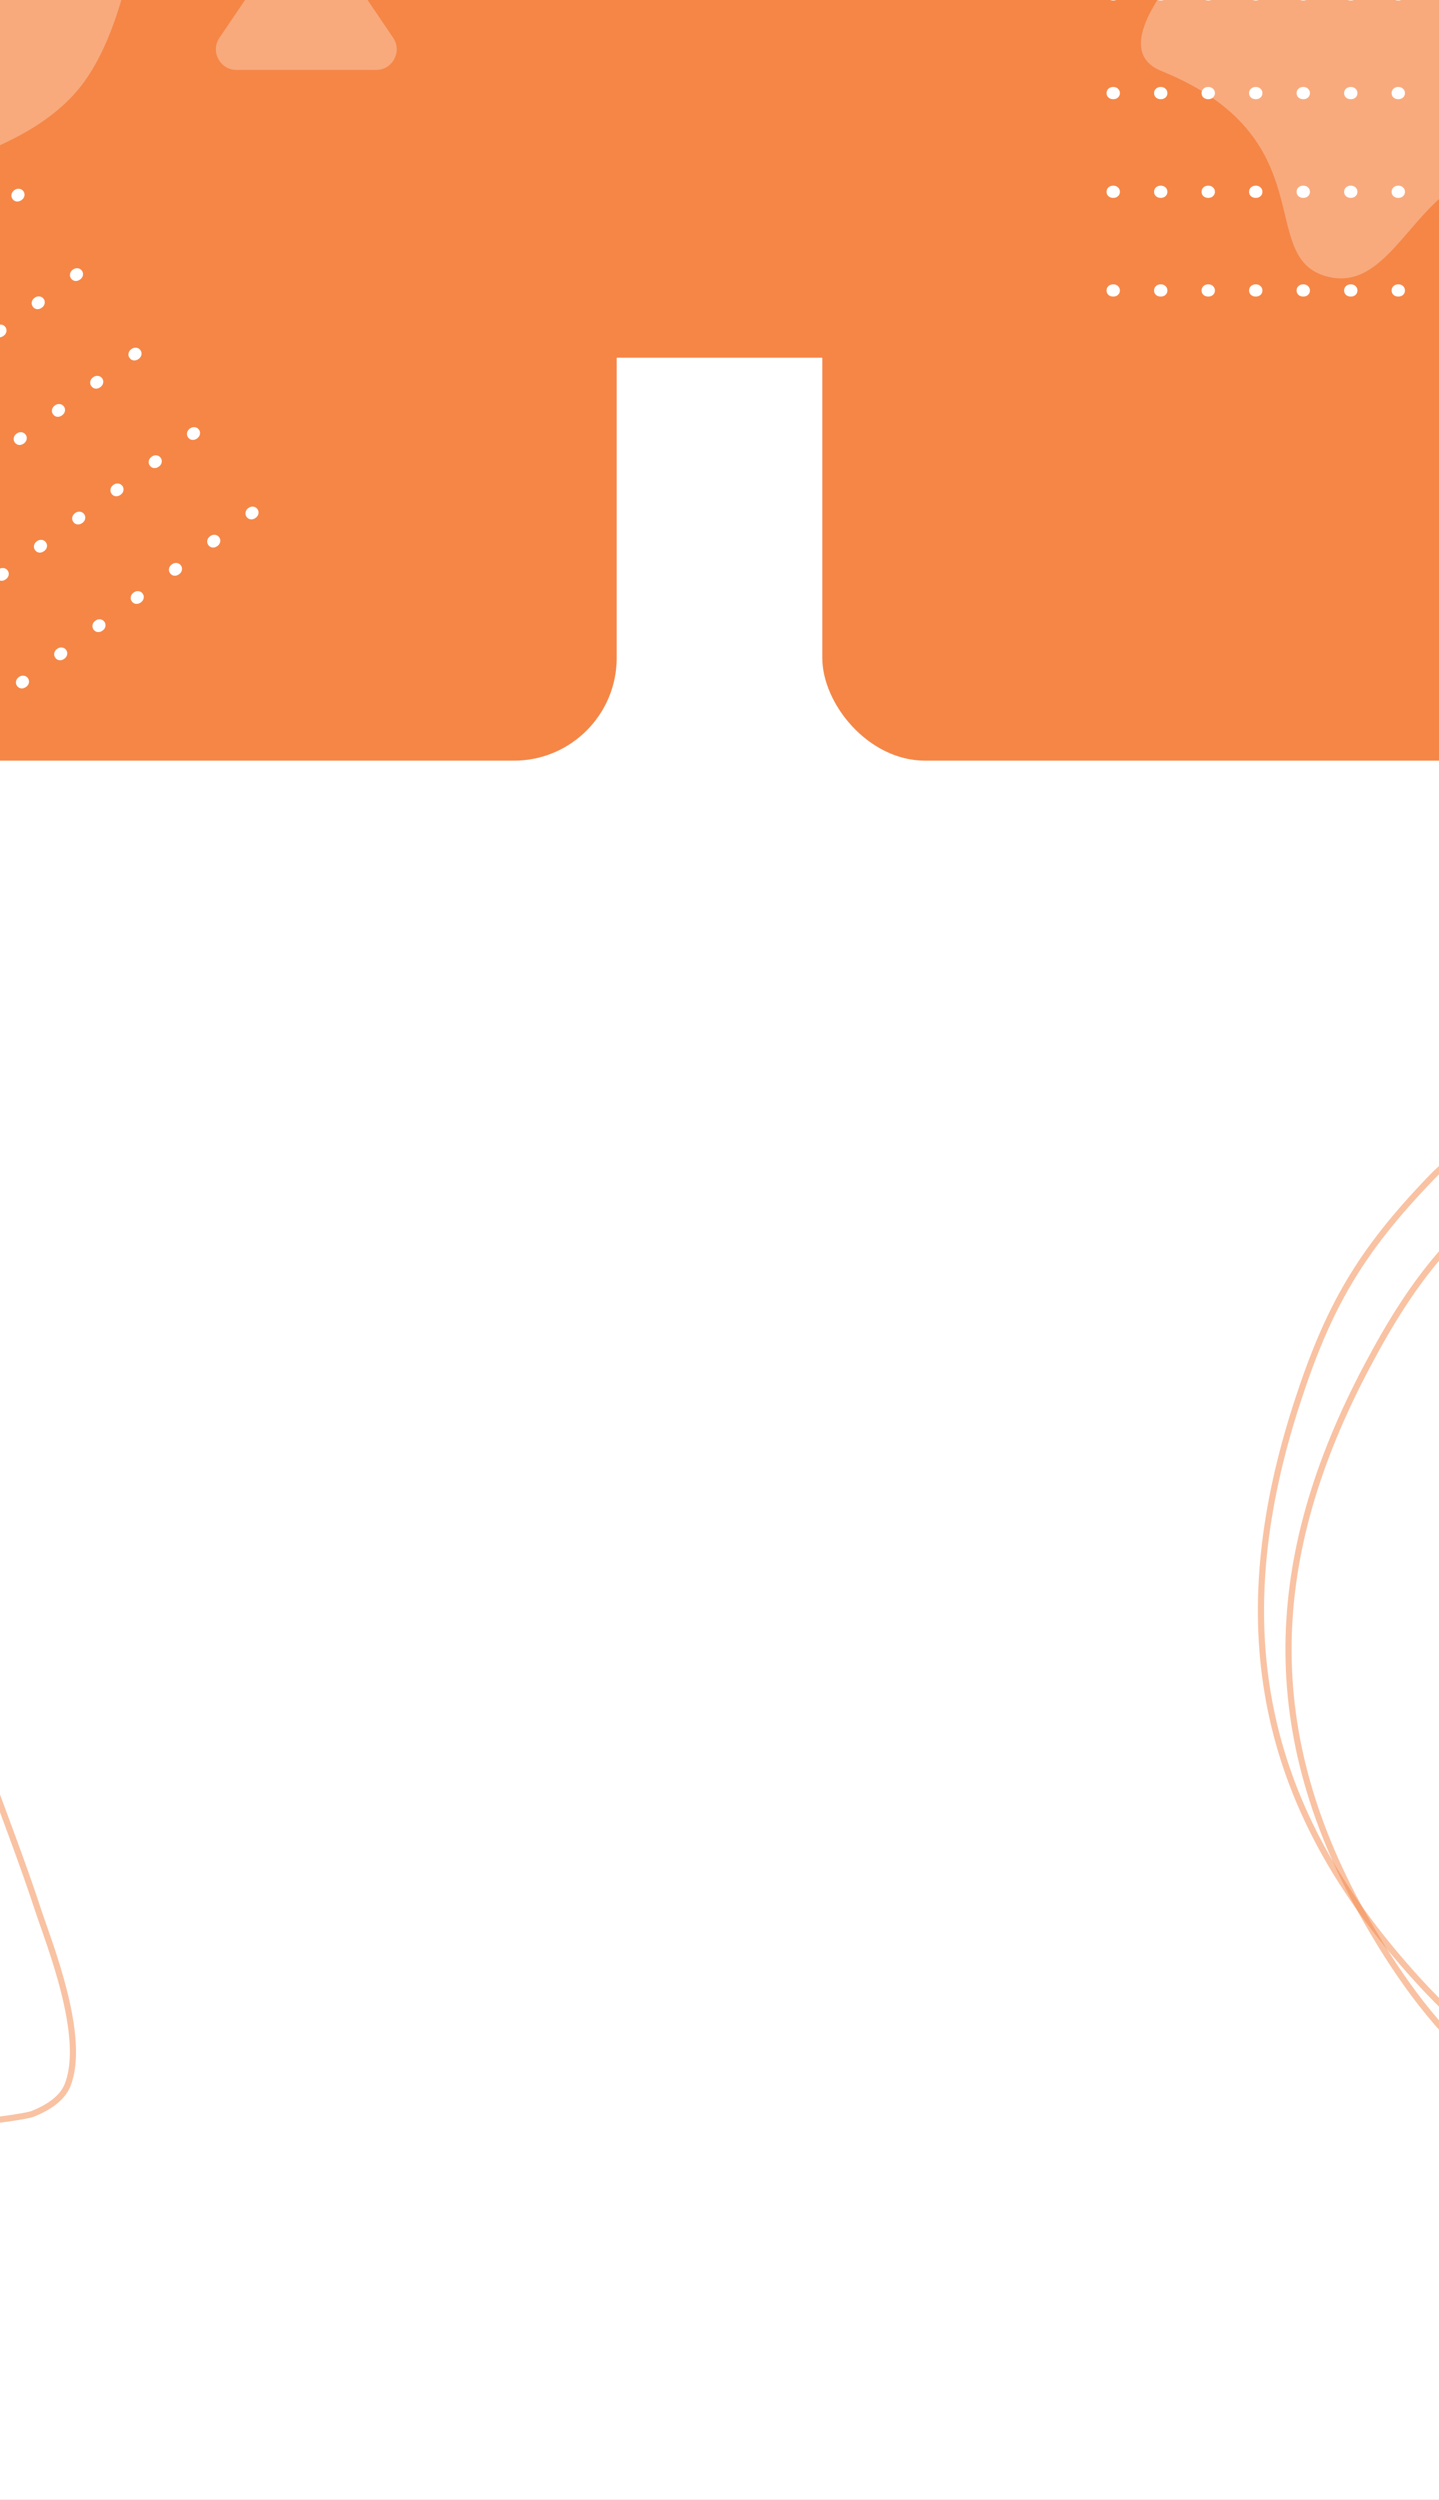 <svg width="700" height="1216" viewBox="0 0 700 1216" fill="none" xmlns="http://www.w3.org/2000/svg">
<rect x="0" y="0" width="700" height="1216" fill="#333333" stroke="none"/>
<g clip-path="url(#clip0_63_5)">
<rect width="700" height="1216" fill="white"/>
<rect width="700" height="203" transform="translate(0 -29)" fill="#F58646"/>
<g clip-path="url(#clip1_63_5)">
<rect x="400" width="450" height="370" rx="50" fill="#F58646"/>
<path d="M541.544 -95.744C540.584 -95.744 539.795 -96.021 539.176 -96.576C538.579 -97.152 538.28 -97.856 538.28 -98.688C538.28 -99.541 538.579 -100.256 539.176 -100.832C539.795 -101.408 540.584 -101.696 541.544 -101.696C542.483 -101.696 543.251 -101.408 543.848 -100.832C544.467 -100.256 544.776 -99.541 544.776 -98.688C544.776 -97.856 544.467 -97.152 543.848 -96.576C543.251 -96.021 542.483 -95.744 541.544 -95.744ZM564.655 -95.744C563.695 -95.744 562.906 -96.021 562.287 -96.576C561.69 -97.152 561.391 -97.856 561.391 -98.688C561.391 -99.541 561.69 -100.256 562.287 -100.832C562.906 -101.408 563.695 -101.696 564.655 -101.696C565.594 -101.696 566.362 -101.408 566.959 -100.832C567.578 -100.256 567.887 -99.541 567.887 -98.688C567.887 -97.856 567.578 -97.152 566.959 -96.576C566.362 -96.021 565.594 -95.744 564.655 -95.744ZM587.766 -95.744C586.806 -95.744 586.017 -96.021 585.398 -96.576C584.801 -97.152 584.502 -97.856 584.502 -98.688C584.502 -99.541 584.801 -100.256 585.398 -100.832C586.017 -101.408 586.806 -101.696 587.766 -101.696C588.705 -101.696 589.473 -101.408 590.071 -100.832C590.689 -100.256 590.999 -99.541 590.999 -98.688C590.999 -97.856 590.689 -97.152 590.071 -96.576C589.473 -96.021 588.705 -95.744 587.766 -95.744ZM610.878 -95.744C609.918 -95.744 609.128 -96.021 608.51 -96.576C607.912 -97.152 607.614 -97.856 607.614 -98.688C607.614 -99.541 607.912 -100.256 608.51 -100.832C609.128 -101.408 609.918 -101.696 610.878 -101.696C611.816 -101.696 612.584 -101.408 613.182 -100.832C613.8 -100.256 614.11 -99.541 614.11 -98.688C614.11 -97.856 613.8 -97.152 613.182 -96.576C612.584 -96.021 611.816 -95.744 610.878 -95.744ZM633.989 -95.744C633.029 -95.744 632.24 -96.021 631.621 -96.576C631.024 -97.152 630.725 -97.856 630.725 -98.688C630.725 -99.541 631.024 -100.256 631.621 -100.832C632.24 -101.408 633.029 -101.696 633.989 -101.696C634.928 -101.696 635.696 -101.408 636.293 -100.832C636.912 -100.256 637.221 -99.541 637.221 -98.688C637.221 -97.856 636.912 -97.152 636.293 -96.576C635.696 -96.021 634.928 -95.744 633.989 -95.744ZM657.1 -95.744C656.14 -95.744 655.351 -96.021 654.732 -96.576C654.135 -97.152 653.836 -97.856 653.836 -98.688C653.836 -99.541 654.135 -100.256 654.732 -100.832C655.351 -101.408 656.14 -101.696 657.1 -101.696C658.039 -101.696 658.807 -101.408 659.404 -100.832C660.023 -100.256 660.332 -99.541 660.332 -98.688C660.332 -97.856 660.023 -97.152 659.404 -96.576C658.807 -96.021 658.039 -95.744 657.1 -95.744ZM680.211 -95.744C679.251 -95.744 678.462 -96.021 677.843 -96.576C677.246 -97.152 676.947 -97.856 676.947 -98.688C676.947 -99.541 677.246 -100.256 677.843 -100.832C678.462 -101.408 679.251 -101.696 680.211 -101.696C681.15 -101.696 681.918 -101.408 682.515 -100.832C683.134 -100.256 683.443 -99.541 683.443 -98.688C683.443 -97.856 683.134 -97.152 682.515 -96.576C681.918 -96.021 681.15 -95.744 680.211 -95.744ZM703.323 -95.744C702.363 -95.744 701.573 -96.021 700.955 -96.576C700.357 -97.152 700.059 -97.856 700.059 -98.688C700.059 -99.541 700.357 -100.256 700.955 -100.832C701.573 -101.408 702.363 -101.696 703.323 -101.696C704.261 -101.696 705.029 -101.408 705.627 -100.832C706.245 -100.256 706.555 -99.541 706.555 -98.688C706.555 -97.856 706.245 -97.152 705.627 -96.576C705.029 -96.021 704.261 -95.744 703.323 -95.744ZM726.434 -95.744C725.474 -95.744 724.685 -96.021 724.066 -96.576C723.469 -97.152 723.17 -97.856 723.17 -98.688C723.17 -99.541 723.469 -100.256 724.066 -100.832C724.685 -101.408 725.474 -101.696 726.434 -101.696C727.373 -101.696 728.141 -101.408 728.738 -100.832C729.357 -100.256 729.666 -99.541 729.666 -98.688C729.666 -97.856 729.357 -97.152 728.738 -96.576C728.141 -96.021 727.373 -95.744 726.434 -95.744ZM749.545 -95.744C748.585 -95.744 747.796 -96.021 747.177 -96.576C746.58 -97.152 746.281 -97.856 746.281 -98.688C746.281 -99.541 746.58 -100.256 747.177 -100.832C747.796 -101.408 748.585 -101.696 749.545 -101.696C750.484 -101.696 751.252 -101.408 751.849 -100.832C752.468 -100.256 752.777 -99.541 752.777 -98.688C752.777 -97.856 752.468 -97.152 751.849 -96.576C751.252 -96.021 750.484 -95.744 749.545 -95.744ZM541.544 -47.744C540.584 -47.744 539.795 -48.021 539.176 -48.576C538.579 -49.152 538.28 -49.856 538.28 -50.688C538.28 -51.541 538.579 -52.256 539.176 -52.832C539.795 -53.408 540.584 -53.696 541.544 -53.696C542.483 -53.696 543.251 -53.408 543.848 -52.832C544.467 -52.256 544.776 -51.541 544.776 -50.688C544.776 -49.856 544.467 -49.152 543.848 -48.576C543.251 -48.021 542.483 -47.744 541.544 -47.744ZM564.655 -47.744C563.695 -47.744 562.906 -48.021 562.287 -48.576C561.69 -49.152 561.391 -49.856 561.391 -50.688C561.391 -51.541 561.69 -52.256 562.287 -52.832C562.906 -53.408 563.695 -53.696 564.655 -53.696C565.594 -53.696 566.362 -53.408 566.959 -52.832C567.578 -52.256 567.887 -51.541 567.887 -50.688C567.887 -49.856 567.578 -49.152 566.959 -48.576C566.362 -48.021 565.594 -47.744 564.655 -47.744ZM587.766 -47.744C586.806 -47.744 586.017 -48.021 585.398 -48.576C584.801 -49.152 584.502 -49.856 584.502 -50.688C584.502 -51.541 584.801 -52.256 585.398 -52.832C586.017 -53.408 586.806 -53.696 587.766 -53.696C588.705 -53.696 589.473 -53.408 590.071 -52.832C590.689 -52.256 590.999 -51.541 590.999 -50.688C590.999 -49.856 590.689 -49.152 590.071 -48.576C589.473 -48.021 588.705 -47.744 587.766 -47.744ZM610.878 -47.744C609.918 -47.744 609.128 -48.021 608.51 -48.576C607.912 -49.152 607.614 -49.856 607.614 -50.688C607.614 -51.541 607.912 -52.256 608.51 -52.832C609.128 -53.408 609.918 -53.696 610.878 -53.696C611.816 -53.696 612.584 -53.408 613.182 -52.832C613.8 -52.256 614.11 -51.541 614.11 -50.688C614.11 -49.856 613.8 -49.152 613.182 -48.576C612.584 -48.021 611.816 -47.744 610.878 -47.744ZM633.989 -47.744C633.029 -47.744 632.24 -48.021 631.621 -48.576C631.024 -49.152 630.725 -49.856 630.725 -50.688C630.725 -51.541 631.024 -52.256 631.621 -52.832C632.24 -53.408 633.029 -53.696 633.989 -53.696C634.928 -53.696 635.696 -53.408 636.293 -52.832C636.912 -52.256 637.221 -51.541 637.221 -50.688C637.221 -49.856 636.912 -49.152 636.293 -48.576C635.696 -48.021 634.928 -47.744 633.989 -47.744ZM657.1 -47.744C656.14 -47.744 655.351 -48.021 654.732 -48.576C654.135 -49.152 653.836 -49.856 653.836 -50.688C653.836 -51.541 654.135 -52.256 654.732 -52.832C655.351 -53.408 656.14 -53.696 657.1 -53.696C658.039 -53.696 658.807 -53.408 659.404 -52.832C660.023 -52.256 660.332 -51.541 660.332 -50.688C660.332 -49.856 660.023 -49.152 659.404 -48.576C658.807 -48.021 658.039 -47.744 657.1 -47.744ZM680.211 -47.744C679.251 -47.744 678.462 -48.021 677.843 -48.576C677.246 -49.152 676.947 -49.856 676.947 -50.688C676.947 -51.541 677.246 -52.256 677.843 -52.832C678.462 -53.408 679.251 -53.696 680.211 -53.696C681.15 -53.696 681.918 -53.408 682.515 -52.832C683.134 -52.256 683.443 -51.541 683.443 -50.688C683.443 -49.856 683.134 -49.152 682.515 -48.576C681.918 -48.021 681.15 -47.744 680.211 -47.744ZM703.323 -47.744C702.363 -47.744 701.573 -48.021 700.955 -48.576C700.357 -49.152 700.059 -49.856 700.059 -50.688C700.059 -51.541 700.357 -52.256 700.955 -52.832C701.573 -53.408 702.363 -53.696 703.323 -53.696C704.261 -53.696 705.029 -53.408 705.627 -52.832C706.245 -52.256 706.555 -51.541 706.555 -50.688C706.555 -49.856 706.245 -49.152 705.627 -48.576C705.029 -48.021 704.261 -47.744 703.323 -47.744ZM726.434 -47.744C725.474 -47.744 724.685 -48.021 724.066 -48.576C723.469 -49.152 723.17 -49.856 723.17 -50.688C723.17 -51.541 723.469 -52.256 724.066 -52.832C724.685 -53.408 725.474 -53.696 726.434 -53.696C727.373 -53.696 728.141 -53.408 728.738 -52.832C729.357 -52.256 729.666 -51.541 729.666 -50.688C729.666 -49.856 729.357 -49.152 728.738 -48.576C728.141 -48.021 727.373 -47.744 726.434 -47.744ZM749.545 -47.744C748.585 -47.744 747.796 -48.021 747.177 -48.576C746.58 -49.152 746.281 -49.856 746.281 -50.688C746.281 -51.541 746.58 -52.256 747.177 -52.832C747.796 -53.408 748.585 -53.696 749.545 -53.696C750.484 -53.696 751.252 -53.408 751.849 -52.832C752.468 -52.256 752.777 -51.541 752.777 -50.688C752.777 -49.856 752.468 -49.152 751.849 -48.576C751.252 -48.021 750.484 -47.744 749.545 -47.744ZM541.544 0.256C540.584 0.256 539.795 -0.021 539.176 -0.576C538.579 -1.152 538.28 -1.856 538.28 -2.688C538.28 -3.541 538.579 -4.256 539.176 -4.832C539.795 -5.408 540.584 -5.696 541.544 -5.696C542.483 -5.696 543.251 -5.408 543.848 -4.832C544.467 -4.256 544.776 -3.541 544.776 -2.688C544.776 -1.856 544.467 -1.152 543.848 -0.576C543.251 -0.021 542.483 0.256 541.544 0.256ZM564.655 0.256C563.695 0.256 562.906 -0.021 562.287 -0.576C561.69 -1.152 561.391 -1.856 561.391 -2.688C561.391 -3.541 561.69 -4.256 562.287 -4.832C562.906 -5.408 563.695 -5.696 564.655 -5.696C565.594 -5.696 566.362 -5.408 566.959 -4.832C567.578 -4.256 567.887 -3.541 567.887 -2.688C567.887 -1.856 567.578 -1.152 566.959 -0.576C566.362 -0.021 565.594 0.256 564.655 0.256ZM587.766 0.256C586.806 0.256 586.017 -0.021 585.398 -0.576C584.801 -1.152 584.502 -1.856 584.502 -2.688C584.502 -3.541 584.801 -4.256 585.398 -4.832C586.017 -5.408 586.806 -5.696 587.766 -5.696C588.705 -5.696 589.473 -5.408 590.071 -4.832C590.689 -4.256 590.999 -3.541 590.999 -2.688C590.999 -1.856 590.689 -1.152 590.071 -0.576C589.473 -0.021 588.705 0.256 587.766 0.256ZM610.878 0.256C609.918 0.256 609.128 -0.021 608.51 -0.576C607.912 -1.152 607.614 -1.856 607.614 -2.688C607.614 -3.541 607.912 -4.256 608.51 -4.832C609.128 -5.408 609.918 -5.696 610.878 -5.696C611.816 -5.696 612.584 -5.408 613.182 -4.832C613.8 -4.256 614.11 -3.541 614.11 -2.688C614.11 -1.856 613.8 -1.152 613.182 -0.576C612.584 -0.021 611.816 0.256 610.878 0.256ZM633.989 0.256C633.029 0.256 632.24 -0.021 631.621 -0.576C631.024 -1.152 630.725 -1.856 630.725 -2.688C630.725 -3.541 631.024 -4.256 631.621 -4.832C632.24 -5.408 633.029 -5.696 633.989 -5.696C634.928 -5.696 635.696 -5.408 636.293 -4.832C636.912 -4.256 637.221 -3.541 637.221 -2.688C637.221 -1.856 636.912 -1.152 636.293 -0.576C635.696 -0.021 634.928 0.256 633.989 0.256ZM657.1 0.256C656.14 0.256 655.351 -0.021 654.732 -0.576C654.135 -1.152 653.836 -1.856 653.836 -2.688C653.836 -3.541 654.135 -4.256 654.732 -4.832C655.351 -5.408 656.14 -5.696 657.1 -5.696C658.039 -5.696 658.807 -5.408 659.404 -4.832C660.023 -4.256 660.332 -3.541 660.332 -2.688C660.332 -1.856 660.023 -1.152 659.404 -0.576C658.807 -0.021 658.039 0.256 657.1 0.256ZM680.211 0.256C679.251 0.256 678.462 -0.021 677.843 -0.576C677.246 -1.152 676.947 -1.856 676.947 -2.688C676.947 -3.541 677.246 -4.256 677.843 -4.832C678.462 -5.408 679.251 -5.696 680.211 -5.696C681.15 -5.696 681.918 -5.408 682.515 -4.832C683.134 -4.256 683.443 -3.541 683.443 -2.688C683.443 -1.856 683.134 -1.152 682.515 -0.576C681.918 -0.021 681.15 0.256 680.211 0.256ZM703.323 0.256C702.363 0.256 701.573 -0.021 700.955 -0.576C700.357 -1.152 700.059 -1.856 700.059 -2.688C700.059 -3.541 700.357 -4.256 700.955 -4.832C701.573 -5.408 702.363 -5.696 703.323 -5.696C704.261 -5.696 705.029 -5.408 705.627 -4.832C706.245 -4.256 706.555 -3.541 706.555 -2.688C706.555 -1.856 706.245 -1.152 705.627 -0.576C705.029 -0.021 704.261 0.256 703.323 0.256ZM726.434 0.256C725.474 0.256 724.685 -0.021 724.066 -0.576C723.469 -1.152 723.17 -1.856 723.17 -2.688C723.17 -3.541 723.469 -4.256 724.066 -4.832C724.685 -5.408 725.474 -5.696 726.434 -5.696C727.373 -5.696 728.141 -5.408 728.738 -4.832C729.357 -4.256 729.666 -3.541 729.666 -2.688C729.666 -1.856 729.357 -1.152 728.738 -0.576C728.141 -0.021 727.373 0.256 726.434 0.256ZM749.545 0.256C748.585 0.256 747.796 -0.021 747.177 -0.576C746.58 -1.152 746.281 -1.856 746.281 -2.688C746.281 -3.541 746.58 -4.256 747.177 -4.832C747.796 -5.408 748.585 -5.696 749.545 -5.696C750.484 -5.696 751.252 -5.408 751.849 -4.832C752.468 -4.256 752.777 -3.541 752.777 -2.688C752.777 -1.856 752.468 -1.152 751.849 -0.576C751.252 -0.021 750.484 0.256 749.545 0.256ZM541.544 48.256C540.584 48.256 539.795 47.979 539.176 47.424C538.579 46.848 538.28 46.144 538.28 45.312C538.28 44.459 538.579 43.744 539.176 43.168C539.795 42.592 540.584 42.304 541.544 42.304C542.483 42.304 543.251 42.592 543.848 43.168C544.467 43.744 544.776 44.459 544.776 45.312C544.776 46.144 544.467 46.848 543.848 47.424C543.251 47.979 542.483 48.256 541.544 48.256ZM564.655 48.256C563.695 48.256 562.906 47.979 562.287 47.424C561.69 46.848 561.391 46.144 561.391 45.312C561.391 44.459 561.69 43.744 562.287 43.168C562.906 42.592 563.695 42.304 564.655 42.304C565.594 42.304 566.362 42.592 566.959 43.168C567.578 43.744 567.887 44.459 567.887 45.312C567.887 46.144 567.578 46.848 566.959 47.424C566.362 47.979 565.594 48.256 564.655 48.256ZM587.766 48.256C586.806 48.256 586.017 47.979 585.398 47.424C584.801 46.848 584.502 46.144 584.502 45.312C584.502 44.459 584.801 43.744 585.398 43.168C586.017 42.592 586.806 42.304 587.766 42.304C588.705 42.304 589.473 42.592 590.071 43.168C590.689 43.744 590.999 44.459 590.999 45.312C590.999 46.144 590.689 46.848 590.071 47.424C589.473 47.979 588.705 48.256 587.766 48.256ZM610.878 48.256C609.918 48.256 609.128 47.979 608.51 47.424C607.912 46.848 607.614 46.144 607.614 45.312C607.614 44.459 607.912 43.744 608.51 43.168C609.128 42.592 609.918 42.304 610.878 42.304C611.816 42.304 612.584 42.592 613.182 43.168C613.8 43.744 614.11 44.459 614.11 45.312C614.11 46.144 613.8 46.848 613.182 47.424C612.584 47.979 611.816 48.256 610.878 48.256ZM633.989 48.256C633.029 48.256 632.24 47.979 631.621 47.424C631.024 46.848 630.725 46.144 630.725 45.312C630.725 44.459 631.024 43.744 631.621 43.168C632.24 42.592 633.029 42.304 633.989 42.304C634.928 42.304 635.696 42.592 636.293 43.168C636.912 43.744 637.221 44.459 637.221 45.312C637.221 46.144 636.912 46.848 636.293 47.424C635.696 47.979 634.928 48.256 633.989 48.256ZM657.1 48.256C656.14 48.256 655.351 47.979 654.732 47.424C654.135 46.848 653.836 46.144 653.836 45.312C653.836 44.459 654.135 43.744 654.732 43.168C655.351 42.592 656.14 42.304 657.1 42.304C658.039 42.304 658.807 42.592 659.404 43.168C660.023 43.744 660.332 44.459 660.332 45.312C660.332 46.144 660.023 46.848 659.404 47.424C658.807 47.979 658.039 48.256 657.1 48.256ZM680.211 48.256C679.251 48.256 678.462 47.979 677.843 47.424C677.246 46.848 676.947 46.144 676.947 45.312C676.947 44.459 677.246 43.744 677.843 43.168C678.462 42.592 679.251 42.304 680.211 42.304C681.15 42.304 681.918 42.592 682.515 43.168C683.134 43.744 683.443 44.459 683.443 45.312C683.443 46.144 683.134 46.848 682.515 47.424C681.918 47.979 681.15 48.256 680.211 48.256ZM703.323 48.256C702.363 48.256 701.573 47.979 700.955 47.424C700.357 46.848 700.059 46.144 700.059 45.312C700.059 44.459 700.357 43.744 700.955 43.168C701.573 42.592 702.363 42.304 703.323 42.304C704.261 42.304 705.029 42.592 705.627 43.168C706.245 43.744 706.555 44.459 706.555 45.312C706.555 46.144 706.245 46.848 705.627 47.424C705.029 47.979 704.261 48.256 703.323 48.256ZM726.434 48.256C725.474 48.256 724.685 47.979 724.066 47.424C723.469 46.848 723.17 46.144 723.17 45.312C723.17 44.459 723.469 43.744 724.066 43.168C724.685 42.592 725.474 42.304 726.434 42.304C727.373 42.304 728.141 42.592 728.738 43.168C729.357 43.744 729.666 44.459 729.666 45.312C729.666 46.144 729.357 46.848 728.738 47.424C728.141 47.979 727.373 48.256 726.434 48.256ZM749.545 48.256C748.585 48.256 747.796 47.979 747.177 47.424C746.58 46.848 746.281 46.144 746.281 45.312C746.281 44.459 746.58 43.744 747.177 43.168C747.796 42.592 748.585 42.304 749.545 42.304C750.484 42.304 751.252 42.592 751.849 43.168C752.468 43.744 752.777 44.459 752.777 45.312C752.777 46.144 752.468 46.848 751.849 47.424C751.252 47.979 750.484 48.256 749.545 48.256ZM541.544 96.256C540.584 96.256 539.795 95.979 539.176 95.424C538.579 94.848 538.28 94.144 538.28 93.312C538.28 92.459 538.579 91.744 539.176 91.168C539.795 90.592 540.584 90.304 541.544 90.304C542.483 90.304 543.251 90.592 543.848 91.168C544.467 91.744 544.776 92.459 544.776 93.312C544.776 94.144 544.467 94.848 543.848 95.424C543.251 95.979 542.483 96.256 541.544 96.256ZM564.655 96.256C563.695 96.256 562.906 95.979 562.287 95.424C561.69 94.848 561.391 94.144 561.391 93.312C561.391 92.459 561.69 91.744 562.287 91.168C562.906 90.592 563.695 90.304 564.655 90.304C565.594 90.304 566.362 90.592 566.959 91.168C567.578 91.744 567.887 92.459 567.887 93.312C567.887 94.144 567.578 94.848 566.959 95.424C566.362 95.979 565.594 96.256 564.655 96.256ZM587.766 96.256C586.806 96.256 586.017 95.979 585.398 95.424C584.801 94.848 584.502 94.144 584.502 93.312C584.502 92.459 584.801 91.744 585.398 91.168C586.017 90.592 586.806 90.304 587.766 90.304C588.705 90.304 589.473 90.592 590.071 91.168C590.689 91.744 590.999 92.459 590.999 93.312C590.999 94.144 590.689 94.848 590.071 95.424C589.473 95.979 588.705 96.256 587.766 96.256ZM610.878 96.256C609.918 96.256 609.128 95.979 608.51 95.424C607.912 94.848 607.614 94.144 607.614 93.312C607.614 92.459 607.912 91.744 608.51 91.168C609.128 90.592 609.918 90.304 610.878 90.304C611.816 90.304 612.584 90.592 613.182 91.168C613.8 91.744 614.11 92.459 614.11 93.312C614.11 94.144 613.8 94.848 613.182 95.424C612.584 95.979 611.816 96.256 610.878 96.256ZM633.989 96.256C633.029 96.256 632.24 95.979 631.621 95.424C631.024 94.848 630.725 94.144 630.725 93.312C630.725 92.459 631.024 91.744 631.621 91.168C632.24 90.592 633.029 90.304 633.989 90.304C634.928 90.304 635.696 90.592 636.293 91.168C636.912 91.744 637.221 92.459 637.221 93.312C637.221 94.144 636.912 94.848 636.293 95.424C635.696 95.979 634.928 96.256 633.989 96.256ZM657.1 96.256C656.14 96.256 655.351 95.979 654.732 95.424C654.135 94.848 653.836 94.144 653.836 93.312C653.836 92.459 654.135 91.744 654.732 91.168C655.351 90.592 656.14 90.304 657.1 90.304C658.039 90.304 658.807 90.592 659.404 91.168C660.023 91.744 660.332 92.459 660.332 93.312C660.332 94.144 660.023 94.848 659.404 95.424C658.807 95.979 658.039 96.256 657.1 96.256ZM680.211 96.256C679.251 96.256 678.462 95.979 677.843 95.424C677.246 94.848 676.947 94.144 676.947 93.312C676.947 92.459 677.246 91.744 677.843 91.168C678.462 90.592 679.251 90.304 680.211 90.304C681.15 90.304 681.918 90.592 682.515 91.168C683.134 91.744 683.443 92.459 683.443 93.312C683.443 94.144 683.134 94.848 682.515 95.424C681.918 95.979 681.15 96.256 680.211 96.256ZM703.323 96.256C702.363 96.256 701.573 95.979 700.955 95.424C700.357 94.848 700.059 94.144 700.059 93.312C700.059 92.459 700.357 91.744 700.955 91.168C701.573 90.592 702.363 90.304 703.323 90.304C704.261 90.304 705.029 90.592 705.627 91.168C706.245 91.744 706.555 92.459 706.555 93.312C706.555 94.144 706.245 94.848 705.627 95.424C705.029 95.979 704.261 96.256 703.323 96.256ZM726.434 96.256C725.474 96.256 724.685 95.979 724.066 95.424C723.469 94.848 723.17 94.144 723.17 93.312C723.17 92.459 723.469 91.744 724.066 91.168C724.685 90.592 725.474 90.304 726.434 90.304C727.373 90.304 728.141 90.592 728.738 91.168C729.357 91.744 729.666 92.459 729.666 93.312C729.666 94.144 729.357 94.848 728.738 95.424C728.141 95.979 727.373 96.256 726.434 96.256ZM749.545 96.256C748.585 96.256 747.796 95.979 747.177 95.424C746.58 94.848 746.281 94.144 746.281 93.312C746.281 92.459 746.58 91.744 747.177 91.168C747.796 90.592 748.585 90.304 749.545 90.304C750.484 90.304 751.252 90.592 751.849 91.168C752.468 91.744 752.777 92.459 752.777 93.312C752.777 94.144 752.468 94.848 751.849 95.424C751.252 95.979 750.484 96.256 749.545 96.256ZM541.544 144.256C540.584 144.256 539.795 143.979 539.176 143.424C538.579 142.848 538.28 142.144 538.28 141.312C538.28 140.459 538.579 139.744 539.176 139.168C539.795 138.592 540.584 138.304 541.544 138.304C542.483 138.304 543.251 138.592 543.848 139.168C544.467 139.744 544.776 140.459 544.776 141.312C544.776 142.144 544.467 142.848 543.848 143.424C543.251 143.979 542.483 144.256 541.544 144.256ZM564.655 144.256C563.695 144.256 562.906 143.979 562.287 143.424C561.69 142.848 561.391 142.144 561.391 141.312C561.391 140.459 561.69 139.744 562.287 139.168C562.906 138.592 563.695 138.304 564.655 138.304C565.594 138.304 566.362 138.592 566.959 139.168C567.578 139.744 567.887 140.459 567.887 141.312C567.887 142.144 567.578 142.848 566.959 143.424C566.362 143.979 565.594 144.256 564.655 144.256ZM587.766 144.256C586.806 144.256 586.017 143.979 585.398 143.424C584.801 142.848 584.502 142.144 584.502 141.312C584.502 140.459 584.801 139.744 585.398 139.168C586.017 138.592 586.806 138.304 587.766 138.304C588.705 138.304 589.473 138.592 590.071 139.168C590.689 139.744 590.999 140.459 590.999 141.312C590.999 142.144 590.689 142.848 590.071 143.424C589.473 143.979 588.705 144.256 587.766 144.256ZM610.878 144.256C609.918 144.256 609.128 143.979 608.51 143.424C607.912 142.848 607.614 142.144 607.614 141.312C607.614 140.459 607.912 139.744 608.51 139.168C609.128 138.592 609.918 138.304 610.878 138.304C611.816 138.304 612.584 138.592 613.182 139.168C613.8 139.744 614.11 140.459 614.11 141.312C614.11 142.144 613.8 142.848 613.182 143.424C612.584 143.979 611.816 144.256 610.878 144.256ZM633.989 144.256C633.029 144.256 632.24 143.979 631.621 143.424C631.024 142.848 630.725 142.144 630.725 141.312C630.725 140.459 631.024 139.744 631.621 139.168C632.24 138.592 633.029 138.304 633.989 138.304C634.928 138.304 635.696 138.592 636.293 139.168C636.912 139.744 637.221 140.459 637.221 141.312C637.221 142.144 636.912 142.848 636.293 143.424C635.696 143.979 634.928 144.256 633.989 144.256ZM657.1 144.256C656.14 144.256 655.351 143.979 654.732 143.424C654.135 142.848 653.836 142.144 653.836 141.312C653.836 140.459 654.135 139.744 654.732 139.168C655.351 138.592 656.14 138.304 657.1 138.304C658.039 138.304 658.807 138.592 659.404 139.168C660.023 139.744 660.332 140.459 660.332 141.312C660.332 142.144 660.023 142.848 659.404 143.424C658.807 143.979 658.039 144.256 657.1 144.256ZM680.211 144.256C679.251 144.256 678.462 143.979 677.843 143.424C677.246 142.848 676.947 142.144 676.947 141.312C676.947 140.459 677.246 139.744 677.843 139.168C678.462 138.592 679.251 138.304 680.211 138.304C681.15 138.304 681.918 138.592 682.515 139.168C683.134 139.744 683.443 140.459 683.443 141.312C683.443 142.144 683.134 142.848 682.515 143.424C681.918 143.979 681.15 144.256 680.211 144.256ZM703.323 144.256C702.363 144.256 701.573 143.979 700.955 143.424C700.357 142.848 700.059 142.144 700.059 141.312C700.059 140.459 700.357 139.744 700.955 139.168C701.573 138.592 702.363 138.304 703.323 138.304C704.261 138.304 705.029 138.592 705.627 139.168C706.245 139.744 706.555 140.459 706.555 141.312C706.555 142.144 706.245 142.848 705.627 143.424C705.029 143.979 704.261 144.256 703.323 144.256ZM726.434 144.256C725.474 144.256 724.685 143.979 724.066 143.424C723.469 142.848 723.17 142.144 723.17 141.312C723.17 140.459 723.469 139.744 724.066 139.168C724.685 138.592 725.474 138.304 726.434 138.304C727.373 138.304 728.141 138.592 728.738 139.168C729.357 139.744 729.666 140.459 729.666 141.312C729.666 142.144 729.357 142.848 728.738 143.424C728.141 143.979 727.373 144.256 726.434 144.256ZM749.545 144.256C748.585 144.256 747.796 143.979 747.177 143.424C746.58 142.848 746.281 142.144 746.281 141.312C746.281 140.459 746.58 139.744 747.177 139.168C747.796 138.592 748.585 138.304 749.545 138.304C750.484 138.304 751.252 138.592 751.849 139.168C752.468 139.744 752.777 140.459 752.777 141.312C752.777 142.144 752.468 142.848 751.849 143.424C751.252 143.979 750.484 144.256 749.545 144.256Z" fill="white"/>
</g>
<g clip-path="url(#clip2_63_5)">
<rect x="-150" width="450" height="370" rx="50" fill="#F58646"/>
<path d="M140.72 -31.775C144.687 -37.631 153.313 -37.631 157.28 -31.775L191.257 18.392C195.754 25.033 190.997 34 182.977 34H115.023C107.003 34 102.246 25.033 106.743 18.392L140.72 -31.775Z" fill="white" fill-opacity="0.3"/>
<path d="M-185.436 181.972C-186.209 182.541 -187.01 182.786 -187.837 182.706C-188.659 182.596 -189.317 182.206 -189.81 181.536C-190.316 180.849 -190.5 180.097 -190.36 179.279C-190.203 178.448 -189.739 177.748 -188.966 177.179C-188.21 176.622 -187.421 176.399 -186.598 176.509C-185.758 176.605 -185.085 176.998 -184.579 177.685C-184.086 178.355 -183.918 179.105 -184.074 179.936C-184.227 180.736 -184.681 181.415 -185.436 181.972ZM-166.826 168.268C-167.599 168.837 -168.399 169.082 -169.226 169.002C-170.049 168.893 -170.707 168.503 -171.2 167.833C-171.706 167.146 -171.889 166.393 -171.75 165.575C-171.593 164.745 -171.128 164.045 -170.355 163.475C-169.599 162.919 -168.81 162.695 -167.988 162.805C-167.148 162.902 -166.475 163.294 -165.969 163.981C-165.476 164.651 -165.307 165.402 -165.464 166.232C-165.616 167.033 -166.07 167.712 -166.826 168.268ZM-148.216 154.565C-148.989 155.134 -149.789 155.379 -150.616 155.299C-151.438 155.189 -152.096 154.799 -152.59 154.129C-153.096 153.442 -153.279 152.69 -153.139 151.872C-152.983 151.041 -152.518 150.341 -151.745 149.772C-150.989 149.215 -150.2 148.992 -149.377 149.102C-148.538 149.199 -147.865 149.591 -147.359 150.278C-146.865 150.948 -146.697 151.698 -146.854 152.529C-147.006 153.33 -147.46 154.008 -148.216 154.565ZM-129.605 140.861C-130.378 141.431 -131.178 141.675 -132.006 141.595C-132.828 141.486 -133.486 141.096 -133.979 140.426C-134.485 139.739 -134.669 138.986 -134.529 138.168C-134.372 137.338 -133.908 136.638 -133.135 136.068C-132.379 135.512 -131.589 135.288 -130.767 135.398C-129.927 135.495 -129.254 135.887 -128.748 136.574C-128.255 137.244 -128.087 137.995 -128.243 138.825C-128.396 139.626 -128.85 140.305 -129.605 140.861ZM-110.995 127.158C-111.768 127.727 -112.568 127.972 -113.395 127.892C-114.218 127.782 -114.876 127.392 -115.369 126.723C-115.875 126.035 -116.058 125.283 -115.919 124.465C-115.762 123.634 -115.297 122.934 -114.524 122.365C-113.768 121.808 -112.979 121.585 -112.157 121.695C-111.317 121.792 -110.644 122.184 -110.138 122.871C-109.645 123.541 -109.476 124.291 -109.633 125.122C-109.785 125.923 -110.239 126.601 -110.995 127.158ZM-92.385 113.454C-93.158 114.024 -93.958 114.268 -94.785 114.188C-95.607 114.079 -96.265 113.689 -96.759 113.019C-97.265 112.332 -97.448 111.579 -97.308 110.761C-97.152 109.931 -96.687 109.231 -95.914 108.662C-95.158 108.105 -94.369 107.881 -93.546 107.991C-92.707 108.088 -92.034 108.48 -91.528 109.167C-91.034 109.837 -90.866 110.588 -91.023 111.418C-91.175 112.219 -91.629 112.898 -92.385 113.454ZM-73.774 99.751C-74.547 100.32 -75.347 100.565 -76.174 100.485C-76.997 100.375 -77.655 99.986 -78.148 99.316C-78.654 98.628 -78.838 97.876 -78.698 97.058C-78.541 96.227 -78.077 95.527 -77.303 94.958C-76.548 94.401 -75.758 94.178 -74.936 94.288C-74.096 94.385 -73.423 94.777 -72.917 95.464C-72.424 96.134 -72.256 96.884 -72.412 97.715C-72.564 98.516 -73.019 99.194 -73.774 99.751ZM-55.164 86.047C-55.937 86.617 -56.737 86.861 -57.564 86.781C-58.387 86.672 -59.045 86.282 -59.538 85.612C-60.044 84.925 -60.227 84.172 -60.088 83.354C-59.931 82.524 -59.466 81.824 -58.693 81.255C-57.937 80.698 -57.148 80.475 -56.326 80.584C-55.486 80.681 -54.813 81.073 -54.307 81.76C-53.814 82.43 -53.645 83.181 -53.802 84.011C-53.954 84.812 -54.408 85.491 -55.164 86.047ZM-36.554 72.344C-37.327 72.913 -38.127 73.158 -38.954 73.078C-39.776 72.968 -40.434 72.579 -40.928 71.909C-41.434 71.222 -41.617 70.469 -41.477 69.651C-41.321 68.82 -40.856 68.12 -40.083 67.551C-39.327 66.995 -38.538 66.771 -37.715 66.881C-36.876 66.978 -36.203 67.37 -35.697 68.057C-35.203 68.727 -35.035 69.477 -35.192 70.308C-35.344 71.109 -35.798 71.787 -36.554 72.344ZM-17.943 58.641C-18.716 59.21 -19.517 59.454 -20.343 59.375C-21.166 59.265 -21.824 58.875 -22.317 58.205C-22.823 57.518 -23.006 56.765 -22.867 55.947C-22.71 55.117 -22.246 54.417 -21.473 53.848C-20.717 53.291 -19.927 53.068 -19.105 53.177C-18.265 53.274 -17.592 53.666 -17.086 54.353C-16.593 55.023 -16.425 55.774 -16.581 56.604C-16.733 57.405 -17.188 58.084 -17.943 58.641ZM-156.976 220.624C-157.749 221.193 -158.549 221.438 -159.376 221.358C-160.198 221.248 -160.856 220.858 -161.349 220.188C-161.855 219.501 -162.039 218.749 -161.899 217.931C-161.743 217.1 -161.278 216.4 -160.505 215.831C-159.749 215.274 -158.96 215.051 -158.137 215.161C-157.297 215.258 -156.625 215.65 -156.119 216.337C-155.625 217.007 -155.457 217.757 -155.614 218.588C-155.766 219.388 -156.22 220.067 -156.976 220.624ZM-138.365 206.92C-139.138 207.489 -139.938 207.734 -140.765 207.654C-141.588 207.545 -142.246 207.155 -142.739 206.485C-143.245 205.798 -143.428 205.045 -143.289 204.227C-143.132 203.397 -142.667 202.697 -141.894 202.127C-141.138 201.571 -140.349 201.347 -139.527 201.457C-138.687 201.554 -138.014 201.946 -137.508 202.633C-137.015 203.303 -136.847 204.054 -137.003 204.884C-137.155 205.685 -137.609 206.364 -138.365 206.92ZM-119.755 193.217C-120.528 193.786 -121.328 194.031 -122.155 193.951C-122.978 193.841 -123.635 193.451 -124.129 192.781C-124.635 192.094 -124.818 191.342 -124.679 190.524C-124.522 189.693 -124.057 188.993 -123.284 188.424C-122.528 187.867 -121.739 187.644 -120.916 187.754C-120.077 187.851 -119.404 188.243 -118.898 188.93C-118.405 189.6 -118.236 190.35 -118.393 191.181C-118.545 191.982 -118.999 192.66 -119.755 193.217ZM-101.145 179.513C-101.918 180.083 -102.718 180.327 -103.545 180.247C-104.367 180.138 -105.025 179.748 -105.518 179.078C-106.024 178.391 -106.208 177.638 -106.068 176.82C-105.912 175.99 -105.447 175.29 -104.674 174.72C-103.918 174.164 -103.129 173.94 -102.306 174.05C-101.466 174.147 -100.794 174.539 -100.288 175.226C-99.794 175.896 -99.626 176.647 -99.782 177.477C-99.935 178.278 -100.389 178.957 -101.145 179.513ZM-82.534 165.81C-83.307 166.379 -84.107 166.624 -84.934 166.544C-85.757 166.434 -86.415 166.045 -86.908 165.375C-87.414 164.687 -87.597 163.935 -87.458 163.117C-87.301 162.286 -86.836 161.586 -86.063 161.017C-85.308 160.46 -84.518 160.237 -83.696 160.347C-82.856 160.444 -82.183 160.836 -81.677 161.523C-81.184 162.193 -81.016 162.943 -81.172 163.774C-81.324 164.575 -81.778 165.253 -82.534 165.81ZM-63.924 152.106C-64.697 152.676 -65.497 152.92 -66.324 152.84C-67.147 152.731 -67.804 152.341 -68.298 151.671C-68.804 150.984 -68.987 150.231 -68.847 149.413C-68.691 148.583 -68.226 147.883 -67.453 147.314C-66.697 146.757 -65.908 146.533 -65.085 146.643C-64.246 146.74 -63.573 147.132 -63.067 147.819C-62.574 148.489 -62.405 149.24 -62.562 150.07C-62.714 150.871 -63.168 151.55 -63.924 152.106ZM-45.313 138.403C-46.087 138.972 -46.887 139.217 -47.714 139.137C-48.536 139.027 -49.194 138.638 -49.687 137.968C-50.193 137.28 -50.377 136.528 -50.237 135.71C-50.081 134.879 -49.616 134.179 -48.843 133.61C-48.087 133.053 -47.298 132.83 -46.475 132.94C-45.635 133.037 -44.962 133.429 -44.456 134.116C-43.963 134.786 -43.795 135.536 -43.952 136.367C-44.104 137.168 -44.558 137.846 -45.313 138.403ZM-26.703 124.699C-27.476 125.269 -28.276 125.513 -29.103 125.434C-29.926 125.324 -30.584 124.934 -31.077 124.264C-31.583 123.577 -31.766 122.824 -31.627 122.006C-31.47 121.176 -31.005 120.476 -30.232 119.907C-29.477 119.35 -28.687 119.127 -27.865 119.236C-27.025 119.333 -26.352 119.725 -25.846 120.412C-25.353 121.082 -25.184 121.833 -25.341 122.663C-25.493 123.464 -25.947 124.143 -26.703 124.699ZM-8.093 110.996C-8.866 111.565 -9.666 111.81 -10.493 111.73C-11.316 111.62 -11.973 111.231 -12.467 110.561C-12.973 109.873 -13.156 109.121 -13.017 108.303C-12.86 107.472 -12.395 106.772 -11.622 106.203C-10.866 105.647 -10.077 105.423 -9.254 105.533C-8.415 105.63 -7.742 106.022 -7.236 106.709C-6.743 107.379 -6.574 108.129 -6.731 108.96C-6.883 109.761 -7.337 110.439 -8.093 110.996ZM10.518 97.293C9.744 97.862 8.944 98.106 8.117 98.027C7.295 97.917 6.637 97.527 6.144 96.857C5.638 96.17 5.454 95.417 5.594 94.599C5.75 93.769 6.215 93.069 6.988 92.5C7.744 91.943 8.533 91.72 9.356 91.829C10.196 91.926 10.868 92.318 11.374 93.005C11.868 93.675 12.036 94.426 11.88 95.256C11.727 96.057 11.273 96.736 10.518 97.293ZM-128.515 259.276C-129.288 259.845 -130.088 260.09 -130.915 260.01C-131.737 259.9 -132.395 259.51 -132.889 258.84C-133.395 258.153 -133.578 257.401 -133.438 256.583C-133.282 255.752 -132.817 255.052 -132.044 254.483C-131.288 253.926 -130.499 253.703 -129.676 253.813C-128.836 253.91 -128.164 254.302 -127.658 254.989C-127.164 255.659 -126.996 256.409 -127.153 257.24C-127.305 258.04 -127.759 258.719 -128.515 259.276ZM-109.904 245.572C-110.677 246.141 -111.477 246.386 -112.304 246.306C-113.127 246.197 -113.785 245.807 -114.278 245.137C-114.784 244.45 -114.967 243.697 -114.828 242.879C-114.671 242.049 -114.206 241.349 -113.433 240.779C-112.678 240.223 -111.888 239.999 -111.066 240.109C-110.226 240.206 -109.553 240.598 -109.047 241.285C-108.554 241.955 -108.386 242.706 -108.542 243.536C-108.694 244.337 -109.148 245.016 -109.904 245.572ZM-91.294 231.869C-92.067 232.438 -92.867 232.683 -93.694 232.603C-94.517 232.493 -95.175 232.103 -95.668 231.433C-96.174 230.746 -96.357 229.994 -96.218 229.176C-96.061 228.345 -95.596 227.645 -94.823 227.076C-94.067 226.519 -93.278 226.296 -92.456 226.406C-91.616 226.503 -90.943 226.895 -90.437 227.582C-89.944 228.252 -89.775 229.002 -89.932 229.833C-90.084 230.634 -90.538 231.312 -91.294 231.869ZM-72.684 218.165C-73.457 218.735 -74.257 218.979 -75.084 218.899C-75.906 218.79 -76.564 218.4 -77.058 217.73C-77.564 217.043 -77.747 216.29 -77.607 215.472C-77.451 214.642 -76.986 213.942 -76.213 213.372C-75.457 212.816 -74.668 212.592 -73.845 212.702C-73.005 212.799 -72.333 213.191 -71.827 213.878C-71.333 214.548 -71.165 215.299 -71.322 216.129C-71.474 216.93 -71.928 217.609 -72.684 218.165ZM-54.073 204.462C-54.846 205.031 -55.646 205.276 -56.473 205.196C-57.296 205.086 -57.954 204.697 -58.447 204.027C-58.953 203.339 -59.136 202.587 -58.997 201.769C-58.84 200.938 -58.376 200.238 -57.602 199.669C-56.847 199.112 -56.057 198.889 -55.235 198.999C-54.395 199.096 -53.722 199.488 -53.216 200.175C-52.723 200.845 -52.555 201.595 -52.711 202.426C-52.863 203.227 -53.317 203.905 -54.073 204.462ZM-35.463 190.758C-36.236 191.328 -37.036 191.572 -37.863 191.492C-38.686 191.383 -39.344 190.993 -39.837 190.323C-40.343 189.636 -40.526 188.883 -40.387 188.065C-40.23 187.235 -39.765 186.535 -38.992 185.966C-38.236 185.409 -37.447 185.185 -36.624 185.295C-35.785 185.392 -35.112 185.784 -34.606 186.471C-34.113 187.141 -33.944 187.892 -34.101 188.722C-34.253 189.523 -34.707 190.202 -35.463 190.758ZM-16.853 177.055C-17.626 177.624 -18.426 177.869 -19.253 177.789C-20.075 177.679 -20.733 177.29 -21.227 176.62C-21.733 175.932 -21.916 175.18 -21.776 174.362C-21.62 173.531 -21.155 172.831 -20.382 172.262C-19.626 171.705 -18.837 171.482 -18.014 171.592C-17.174 171.689 -16.502 172.081 -15.996 172.768C-15.502 173.438 -15.334 174.188 -15.491 175.019C-15.643 175.82 -16.097 176.498 -16.853 177.055ZM1.758 163.351C0.985 163.921 0.185 164.165 -0.642 164.086C-1.465 163.976 -2.123 163.586 -2.616 162.916C-3.122 162.229 -3.305 161.476 -3.166 160.658C-3.009 159.828 -2.544 159.128 -1.771 158.559C-1.016 158.002 -0.226 157.779 0.596 157.888C1.436 157.985 2.109 158.377 2.615 159.064C3.108 159.734 3.276 160.485 3.12 161.315C2.968 162.116 2.514 162.795 1.758 163.351ZM20.368 149.648C19.595 150.217 18.795 150.462 17.968 150.382C17.145 150.272 16.488 149.883 15.994 149.213C15.488 148.525 15.305 147.773 15.444 146.955C15.601 146.124 16.066 145.424 16.839 144.855C17.595 144.299 18.384 144.075 19.206 144.185C20.046 144.282 20.719 144.674 21.225 145.361C21.718 146.031 21.887 146.781 21.73 147.612C21.578 148.413 21.124 149.091 20.368 149.648ZM38.978 135.944C38.205 136.514 37.405 136.758 36.578 136.679C35.756 136.569 35.098 136.179 34.605 135.509C34.099 134.822 33.915 134.069 34.055 133.251C34.211 132.421 34.676 131.721 35.449 131.152C36.205 130.595 36.994 130.372 37.817 130.481C38.657 130.578 39.329 130.97 39.835 131.657C40.329 132.327 40.497 133.078 40.34 133.908C40.188 134.709 39.734 135.388 38.978 135.944ZM-100.054 297.928C-100.827 298.497 -101.627 298.742 -102.454 298.662C-103.276 298.552 -103.934 298.162 -104.428 297.492C-104.934 296.805 -105.117 296.053 -104.977 295.235C-104.821 294.404 -104.356 293.704 -103.583 293.135C-102.827 292.578 -102.038 292.355 -101.215 292.465C-100.376 292.562 -99.703 292.954 -99.197 293.641C-98.703 294.311 -98.535 295.061 -98.692 295.892C-98.844 296.692 -99.298 297.371 -100.054 297.928ZM-81.443 284.224C-82.216 284.794 -83.016 285.038 -83.844 284.958C-84.666 284.849 -85.324 284.459 -85.817 283.789C-86.323 283.102 -86.507 282.349 -86.367 281.531C-86.21 280.701 -85.746 280.001 -84.973 279.431C-84.217 278.875 -83.427 278.651 -82.605 278.761C-81.765 278.858 -81.092 279.25 -80.586 279.937C-80.093 280.607 -79.925 281.358 -80.081 282.188C-80.234 282.989 -80.688 283.668 -81.443 284.224ZM-62.833 270.521C-63.606 271.09 -64.406 271.335 -65.233 271.255C-66.056 271.145 -66.714 270.755 -67.207 270.085C-67.713 269.398 -67.896 268.646 -67.757 267.828C-67.6 266.997 -67.135 266.297 -66.362 265.728C-65.606 265.171 -64.817 264.948 -63.995 265.058C-63.155 265.155 -62.482 265.547 -61.976 266.234C-61.483 266.904 -61.314 267.654 -61.471 268.485C-61.623 269.286 -62.077 269.964 -62.833 270.521ZM-44.223 256.817C-44.996 257.387 -45.796 257.631 -46.623 257.551C-47.445 257.442 -48.103 257.052 -48.597 256.382C-49.103 255.695 -49.286 254.942 -49.146 254.124C-48.99 253.294 -48.525 252.594 -47.752 252.024C-46.996 251.468 -46.207 251.244 -45.384 251.354C-44.545 251.451 -43.872 251.843 -43.366 252.53C-42.872 253.2 -42.704 253.951 -42.861 254.781C-43.013 255.582 -43.467 256.261 -44.223 256.817ZM-25.612 243.114C-26.385 243.683 -27.186 243.928 -28.012 243.848C-28.835 243.738 -29.493 243.349 -29.986 242.679C-30.492 241.991 -30.675 241.239 -30.536 240.421C-30.379 239.59 -29.915 238.89 -29.142 238.321C-28.386 237.764 -27.596 237.541 -26.774 237.651C-25.934 237.748 -25.261 238.14 -24.755 238.827C-24.262 239.497 -24.094 240.247 -24.25 241.078C-24.402 241.879 -24.857 242.557 -25.612 243.114ZM-7.002 229.41C-7.775 229.98 -8.575 230.224 -9.402 230.144C-10.225 230.035 -10.883 229.645 -11.376 228.975C-11.882 228.288 -12.065 227.535 -11.926 226.717C-11.769 225.887 -11.304 225.187 -10.531 224.618C-9.775 224.061 -8.986 223.838 -8.164 223.947C-7.324 224.044 -6.651 224.436 -6.145 225.123C-5.652 225.793 -5.483 226.544 -5.64 227.374C-5.792 228.175 -6.246 228.854 -7.002 229.41ZM11.608 215.707C10.835 216.276 10.035 216.521 9.208 216.441C8.386 216.331 7.728 215.942 7.234 215.272C6.728 214.584 6.545 213.832 6.685 213.014C6.841 212.183 7.306 211.483 8.079 210.914C8.835 210.357 9.624 210.134 10.447 210.244C11.286 210.341 11.959 210.733 12.465 211.42C12.959 212.09 13.127 212.84 12.97 213.671C12.818 214.472 12.364 215.15 11.608 215.707ZM30.219 202.003C29.446 202.573 28.645 202.817 27.819 202.738C26.996 202.628 26.338 202.238 25.845 201.568C25.339 200.881 25.155 200.128 25.295 199.31C25.452 198.48 25.916 197.78 26.689 197.211C27.445 196.654 28.235 196.431 29.057 196.54C29.897 196.637 30.57 197.029 31.076 197.716C31.569 198.386 31.737 199.137 31.581 199.967C31.428 200.768 30.974 201.447 30.219 202.003ZM48.829 188.3C48.056 188.869 47.256 189.114 46.429 189.034C45.606 188.924 44.948 188.535 44.455 187.865C43.949 187.178 43.766 186.425 43.905 185.607C44.062 184.776 44.527 184.076 45.3 183.507C46.056 182.951 46.845 182.727 47.667 182.837C48.507 182.934 49.18 183.326 49.686 184.013C50.179 184.683 50.348 185.433 50.191 186.264C50.039 187.065 49.585 187.743 48.829 188.3ZM67.439 174.596C66.666 175.166 65.866 175.41 65.039 175.331C64.217 175.221 63.559 174.831 63.065 174.161C62.559 173.474 62.376 172.721 62.516 171.903C62.672 171.073 63.137 170.373 63.91 169.804C64.666 169.247 65.455 169.024 66.278 169.133C67.118 169.23 67.79 169.622 68.296 170.309C68.79 170.979 68.958 171.73 68.801 172.56C68.649 173.361 68.195 174.04 67.439 174.596ZM-71.593 336.58C-72.366 337.149 -73.166 337.394 -73.993 337.314C-74.816 337.204 -75.474 336.814 -75.967 336.144C-76.473 335.457 -76.656 334.705 -76.516 333.887C-76.36 333.056 -75.895 332.356 -75.122 331.787C-74.366 331.23 -73.577 331.007 -72.754 331.117C-71.915 331.214 -71.242 331.606 -70.736 332.293C-70.243 332.963 -70.074 333.713 -70.231 334.544C-70.383 335.345 -70.837 336.023 -71.593 336.58ZM-52.983 322.876C-53.755 323.446 -54.556 323.69 -55.383 323.61C-56.205 323.501 -56.863 323.111 -57.356 322.441C-57.862 321.754 -58.046 321.001 -57.906 320.183C-57.749 319.353 -57.285 318.653 -56.512 318.083C-55.756 317.527 -54.967 317.303 -54.144 317.413C-53.304 317.51 -52.632 317.902 -52.126 318.589C-51.632 319.259 -51.464 320.01 -51.62 320.84C-51.773 321.641 -52.227 322.32 -52.983 322.876ZM-34.372 309.173C-35.145 309.742 -35.945 309.987 -36.772 309.907C-37.595 309.797 -38.253 309.407 -38.746 308.738C-39.252 308.05 -39.435 307.298 -39.296 306.48C-39.139 305.649 -38.674 304.949 -37.901 304.38C-37.145 303.823 -36.356 303.6 -35.534 303.71C-34.694 303.807 -34.021 304.199 -33.515 304.886C-33.022 305.556 -32.853 306.306 -33.01 307.137C-33.162 307.938 -33.616 308.616 -34.372 309.173ZM-15.762 295.469C-16.535 296.039 -17.335 296.283 -18.162 296.203C-18.985 296.094 -19.642 295.704 -20.136 295.034C-20.642 294.347 -20.825 293.594 -20.686 292.776C-20.529 291.946 -20.064 291.246 -19.291 290.676C-18.535 290.12 -17.746 289.896 -16.923 290.006C-16.084 290.103 -15.411 290.495 -14.905 291.182C-14.412 291.852 -14.243 292.603 -14.4 293.433C-14.552 294.234 -15.006 294.913 -15.762 295.469ZM2.849 281.766C2.075 282.335 1.275 282.58 0.448 282.5C-0.374 282.39 -1.032 282.001 -1.525 281.331C-2.031 280.643 -2.215 279.891 -2.075 279.073C-1.919 278.242 -1.454 277.542 -0.681 276.973C0.075 276.416 0.864 276.193 1.687 276.303C2.527 276.4 3.2 276.792 3.705 277.479C4.199 278.149 4.367 278.899 4.21 279.73C4.058 280.531 3.604 281.209 2.849 281.766ZM21.459 268.062C20.686 268.632 19.886 268.876 19.059 268.796C18.236 268.687 17.578 268.297 17.085 267.627C16.579 266.94 16.396 266.187 16.535 265.369C16.692 264.539 17.157 263.839 17.93 263.27C18.686 262.713 19.475 262.49 20.297 262.599C21.137 262.696 21.81 263.088 22.316 263.775C22.809 264.445 22.977 265.196 22.821 266.026C22.669 266.827 22.215 267.506 21.459 268.062ZM40.069 254.359C39.296 254.928 38.496 255.173 37.669 255.093C36.846 254.983 36.189 254.594 35.695 253.924C35.189 253.236 35.006 252.484 35.145 251.666C35.302 250.835 35.767 250.135 36.54 249.566C37.296 249.01 38.085 248.786 38.908 248.896C39.747 248.993 40.42 249.385 40.926 250.072C41.419 250.742 41.588 251.492 41.431 252.323C41.279 253.124 40.825 253.802 40.069 254.359ZM58.679 240.655C57.907 241.225 57.106 241.469 56.279 241.39C55.457 241.28 54.799 240.89 54.306 240.22C53.8 239.533 53.616 238.78 53.756 237.962C53.913 237.132 54.377 236.432 55.15 235.863C55.906 235.306 56.695 235.083 57.518 235.192C58.358 235.289 59.031 235.681 59.536 236.368C60.03 237.038 60.198 237.789 60.041 238.619C59.889 239.42 59.435 240.099 58.679 240.655ZM77.29 226.952C76.517 227.521 75.717 227.766 74.89 227.686C74.067 227.576 73.409 227.187 72.916 226.517C72.41 225.83 72.227 225.077 72.366 224.259C72.523 223.428 72.988 222.728 73.761 222.159C74.517 221.603 75.306 221.379 76.128 221.489C76.968 221.586 77.641 221.978 78.147 222.665C78.64 223.335 78.808 224.085 78.652 224.916C78.5 225.717 78.046 226.395 77.29 226.952ZM95.9 213.248C95.127 213.818 94.327 214.062 93.5 213.983C92.677 213.873 92.02 213.483 91.526 212.813C91.02 212.126 90.837 211.373 90.977 210.555C91.133 209.725 91.598 209.025 92.371 208.456C93.127 207.899 93.916 207.676 94.739 207.785C95.578 207.882 96.251 208.274 96.757 208.961C97.251 209.631 97.419 210.382 97.262 211.212C97.11 212.013 96.656 212.692 95.9 213.248ZM-43.132 375.232C-43.905 375.801 -44.705 376.046 -45.532 375.966C-46.355 375.856 -47.013 375.466 -47.506 374.796C-48.012 374.109 -48.195 373.357 -48.056 372.539C-47.899 371.708 -47.434 371.008 -46.661 370.439C-45.905 369.882 -45.116 369.659 -44.294 369.769C-43.454 369.866 -42.781 370.258 -42.275 370.945C-41.782 371.615 -41.613 372.365 -41.77 373.196C-41.922 373.997 -42.376 374.675 -43.132 375.232ZM-24.522 361.528C-25.295 362.098 -26.095 362.342 -26.922 362.262C-27.744 362.153 -28.402 361.763 -28.896 361.093C-29.401 360.406 -29.585 359.653 -29.445 358.835C-29.289 358.005 -28.824 357.305 -28.051 356.735C-27.295 356.179 -26.506 355.955 -25.683 356.065C-24.843 356.162 -24.171 356.554 -23.665 357.241C-23.171 357.911 -23.003 358.662 -23.16 359.492C-23.312 360.293 -23.766 360.972 -24.522 361.528ZM-5.911 347.825C-6.684 348.394 -7.484 348.639 -8.311 348.559C-9.134 348.449 -9.792 348.059 -10.285 347.39C-10.791 346.702 -10.974 345.95 -10.835 345.132C-10.678 344.301 -10.213 343.601 -9.44 343.032C-8.685 342.475 -7.895 342.252 -7.073 342.362C-6.233 342.459 -5.56 342.851 -5.054 343.538C-4.561 344.208 -4.393 344.958 -4.549 345.789C-4.701 346.59 -5.155 347.268 -5.911 347.825ZM12.699 334.121C11.926 334.691 11.126 334.935 10.299 334.855C9.476 334.746 8.818 334.356 8.325 333.686C7.819 332.999 7.636 332.246 7.775 331.428C7.932 330.598 8.397 329.898 9.17 329.329C9.926 328.772 10.715 328.548 11.537 328.658C12.377 328.755 13.05 329.147 13.556 329.834C14.049 330.504 14.218 331.255 14.061 332.085C13.909 332.886 13.455 333.565 12.699 334.121ZM31.309 320.418C30.536 320.987 29.736 321.232 28.909 321.152C28.087 321.042 27.429 320.653 26.936 319.983C26.43 319.295 26.246 318.543 26.386 317.725C26.542 316.894 27.007 316.194 27.78 315.625C28.536 315.068 29.325 314.845 30.148 314.955C30.988 315.052 31.66 315.444 32.166 316.131C32.66 316.801 32.828 317.551 32.671 318.382C32.519 319.183 32.065 319.861 31.309 320.418ZM49.92 306.714C49.147 307.284 48.347 307.528 47.52 307.449C46.697 307.339 46.039 306.949 45.546 306.279C45.04 305.592 44.857 304.839 44.996 304.021C45.153 303.191 45.617 302.491 46.391 301.922C47.146 301.365 47.936 301.142 48.758 301.251C49.598 301.348 50.271 301.74 50.777 302.427C51.27 303.097 51.438 303.848 51.282 304.678C51.13 305.479 50.676 306.158 49.92 306.714ZM68.53 293.011C67.757 293.58 66.957 293.825 66.13 293.745C65.307 293.635 64.65 293.246 64.156 292.576C63.65 291.888 63.467 291.136 63.606 290.318C63.763 289.487 64.228 288.787 65.001 288.218C65.757 287.662 66.546 287.438 67.368 287.548C68.208 287.645 68.881 288.037 69.387 288.724C69.88 289.394 70.049 290.144 69.892 290.975C69.74 291.776 69.286 292.454 68.53 293.011ZM87.14 279.307C86.367 279.877 85.567 280.121 84.74 280.042C83.918 279.932 83.26 279.542 82.766 278.872C82.26 278.185 82.077 277.432 82.217 276.614C82.373 275.784 82.838 275.084 83.611 274.515C84.367 273.958 85.156 273.735 85.979 273.844C86.819 273.941 87.491 274.333 87.997 275.02C88.491 275.69 88.659 276.441 88.502 277.271C88.35 278.072 87.896 278.751 87.14 279.307ZM105.751 265.604C104.978 266.173 104.178 266.418 103.351 266.338C102.528 266.228 101.87 265.839 101.377 265.169C100.871 264.482 100.688 263.729 100.827 262.911C100.984 262.08 101.449 261.38 102.222 260.811C102.977 260.255 103.767 260.031 104.589 260.141C105.429 260.238 106.102 260.63 106.608 261.317C107.101 261.987 107.269 262.737 107.113 263.568C106.961 264.369 106.507 265.047 105.751 265.604ZM124.361 251.901C123.588 252.47 122.788 252.714 121.961 252.635C121.138 252.525 120.48 252.135 119.987 251.465C119.481 250.778 119.298 250.025 119.437 249.207C119.594 248.377 120.059 247.677 120.832 247.108C121.588 246.551 122.377 246.328 123.2 246.437C124.039 246.534 124.712 246.926 125.218 247.613C125.711 248.283 125.88 249.034 125.723 249.864C125.571 250.665 125.117 251.344 124.361 251.901Z" fill="white"/>
</g>
<path d="M-6.944 858.197C1.558 881.852 10.732 905.275 18.561 929.161C23.74 944.962 42.44 991.152 32.739 1014.53C29.981 1021.18 22.68 1025.47 16.011 1028.18C10.661 1030.35 -35.335 1035.29 -40.401 1035.83C-56.758 1037.58 -74.098 1040.48 -90.661 1040.48" stroke="#F58646" stroke-opacity="0.5" stroke-width="3" stroke-linecap="round"/>
<path d="M630.748 683.023C646.129 635.466 661.504 609.038 696.136 572.997C827.793 435.98 1015 1081.8 829.422 1040.96C761.844 1026.09 722.066 1002.53 677.72 949.414C610.019 868.323 598.242 783.534 630.748 683.023Z" stroke="#F58646" stroke-opacity="0.5" stroke-width="3"/>
<path d="M665.08 664.404C688.485 620.24 708.216 596.884 748.58 567.404C902.03 455.33 974.248 1123.85 798.58 1051.4C734.611 1025.02 699.528 994.914 665.08 934.904C612.489 843.289 615.614 757.743 665.08 664.404Z" stroke="#F58646" stroke-opacity="0.5" stroke-width="3"/>
<path d="M38.5 43C-0.97 91.604 -113.5 94 -113.5 94L-141 -51L70.5 -72.5C70.5 -72.5 68.006 6.667 38.5 43Z" fill="white" fill-opacity="0.3"/>
<path d="M564.866 34.5C524.206 18.03 622.366 -62 622.366 -62L737.866 -44.5C737.866 -44.5 759.162 63.776 712.366 88C684.968 102.183 673.198 143.561 643.866 134C611.594 123.48 643.866 66.5 564.866 34.5Z" fill="white" fill-opacity="0.3"/>
</g>
<defs>
<clipPath id="clip0_63_5">
<rect width="700" height="1216" fill="white"/>
</clipPath>
<clipPath id="clip1_63_5">
<rect x="400" width="450" height="370" rx="50" fill="white"/>
</clipPath>
<clipPath id="clip2_63_5">
<rect x="-150" width="450" height="370" rx="50" fill="white"/>
</clipPath>
</defs>
</svg>
